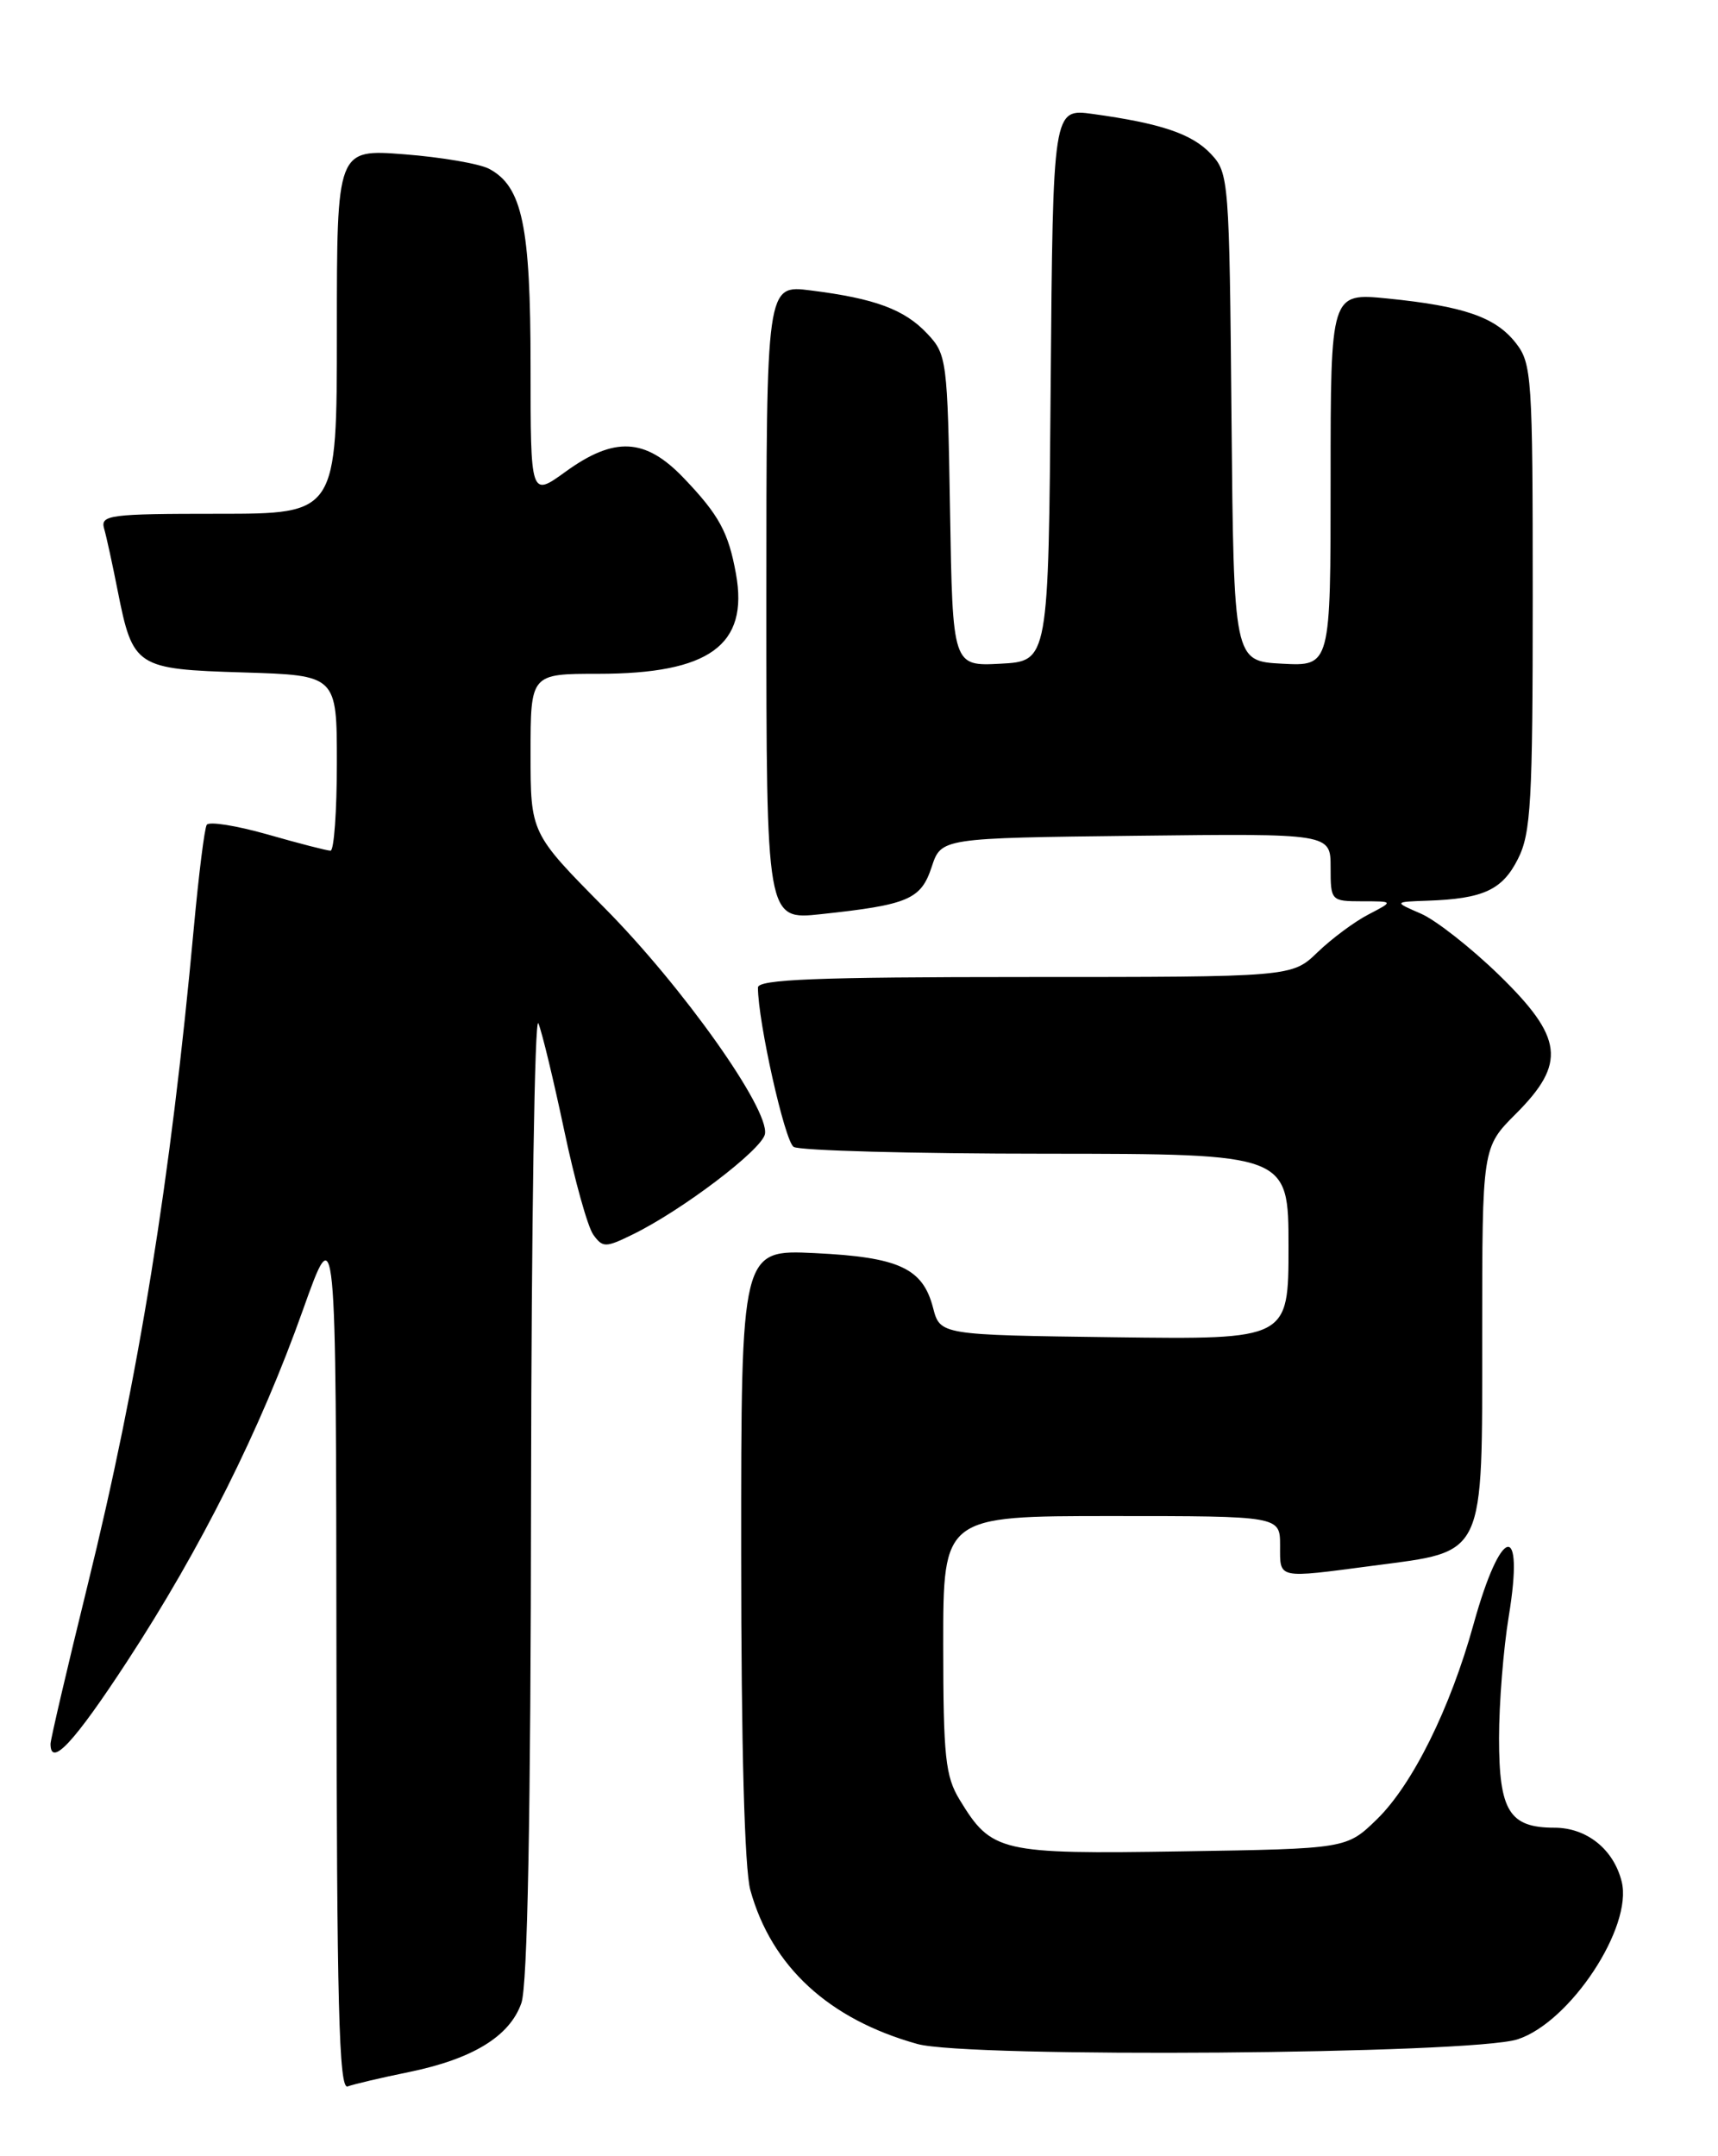 <?xml version="1.0" encoding="UTF-8" standalone="no"?>
<!DOCTYPE svg PUBLIC "-//W3C//DTD SVG 1.1//EN" "http://www.w3.org/Graphics/SVG/1.1/DTD/svg11.dtd" >
<svg xmlns="http://www.w3.org/2000/svg" xmlns:xlink="http://www.w3.org/1999/xlink" version="1.1" viewBox="0 0 204 256">
 <g >
 <path fill="currentColor"
d=" M 48.53 246.02 C 56.14 244.46 60.53 241.77 61.91 237.82 C 62.64 235.72 63.02 215.88 63.06 177.10 C 63.10 145.42 63.49 120.40 63.93 121.50 C 64.38 122.60 65.75 128.33 67.00 134.23 C 68.24 140.13 69.79 145.70 70.46 146.61 C 71.57 148.14 71.91 148.14 75.08 146.59 C 80.93 143.75 90.47 136.51 90.83 134.65 C 91.39 131.72 81.08 117.17 71.75 107.76 C 63.00 98.92 63.00 98.92 63.00 89.46 C 63.00 80.00 63.00 80.00 71.03 80.00 C 84.24 80.00 88.92 76.60 87.39 68.13 C 86.50 63.20 85.38 61.14 81.18 56.75 C 76.63 51.99 72.96 51.80 67.15 56.01 C 63.00 59.01 63.00 59.01 63.00 43.47 C 63.00 26.84 62.02 22.15 58.09 20.05 C 56.95 19.44 52.41 18.66 48.01 18.32 C 40.00 17.70 40.00 17.70 40.00 39.35 C 40.00 61.00 40.00 61.00 25.93 61.00 C 13.01 61.00 11.91 61.14 12.36 62.75 C 12.64 63.71 13.36 67.03 13.97 70.12 C 15.78 79.23 16.12 79.45 28.92 79.84 C 40.00 80.18 40.00 80.18 40.00 90.59 C 40.00 96.31 39.66 101.00 39.25 101.00 C 38.83 101.00 35.46 100.13 31.76 99.07 C 28.06 98.02 24.81 97.50 24.55 97.93 C 24.28 98.35 23.60 103.83 23.02 110.10 C 20.28 140.00 16.47 163.60 10.38 188.30 C 7.97 198.09 6.00 206.53 6.00 207.05 C 6.00 209.90 8.82 206.86 15.10 197.25 C 23.88 183.81 30.93 169.72 35.98 155.50 C 39.90 144.50 39.90 144.50 39.95 196.36 C 39.99 237.97 40.25 248.12 41.28 247.72 C 41.98 247.46 45.24 246.69 48.53 246.02 Z  M 180.19 242.13 C 186.43 240.12 193.92 228.79 192.56 223.39 C 191.60 219.55 188.40 217.00 184.57 217.00 C 179.23 217.00 178.00 215.02 178.00 206.37 C 178.00 202.25 178.52 195.75 179.15 191.93 C 181.04 180.46 178.24 181.07 174.98 192.82 C 172.20 202.87 167.71 211.91 163.48 216.02 C 159.89 219.50 159.89 219.50 140.36 219.81 C 118.74 220.15 117.75 219.92 113.96 213.70 C 112.25 210.90 112.01 208.60 112.00 195.25 C 112.00 180.00 112.00 180.00 132.00 180.00 C 152.00 180.00 152.00 180.00 152.00 183.50 C 152.00 187.51 151.54 187.41 163.09 185.89 C 176.48 184.13 176.00 185.15 176.00 158.44 C 176.00 136.24 176.00 136.24 180.00 132.24 C 186.01 126.22 185.64 123.20 177.98 115.74 C 174.66 112.52 170.50 109.25 168.73 108.48 C 165.50 107.08 165.50 107.08 169.50 106.94 C 176.13 106.71 178.39 105.67 180.25 101.97 C 181.79 98.92 182.00 95.18 182.00 70.88 C 182.00 44.71 181.89 43.14 179.98 40.71 C 177.58 37.65 173.82 36.35 164.75 35.44 C 158.00 34.77 158.00 34.77 158.00 56.93 C 158.00 79.10 158.00 79.10 152.25 78.80 C 146.50 78.50 146.50 78.50 146.23 49.55 C 145.98 21.40 145.91 20.53 143.80 18.29 C 141.55 15.89 137.87 14.65 129.76 13.53 C 125.03 12.88 125.03 12.88 124.76 45.69 C 124.50 78.50 124.50 78.50 118.81 78.80 C 113.12 79.10 113.12 79.10 112.81 60.63 C 112.51 42.72 112.43 42.08 110.10 39.61 C 107.40 36.74 103.91 35.44 96.25 34.48 C 91.00 33.81 91.00 33.81 91.00 71.52 C 91.00 109.23 91.00 109.23 97.46 108.54 C 107.87 107.43 109.36 106.79 110.63 102.93 C 111.76 99.50 111.76 99.50 134.88 99.23 C 158.00 98.96 158.00 98.96 158.00 102.98 C 158.00 106.96 158.04 107.00 161.75 107.01 C 165.50 107.01 165.50 107.01 162.50 108.57 C 160.85 109.42 158.13 111.44 156.45 113.06 C 153.40 116.00 153.40 116.00 121.70 116.00 C 97.01 116.00 90.00 116.28 90.00 117.25 C 90.01 121.33 93.18 135.49 94.24 136.17 C 94.93 136.61 108.44 136.98 124.25 136.98 C 153.00 137.00 153.00 137.00 153.00 148.02 C 153.00 159.04 153.00 159.04 132.31 158.77 C 111.63 158.50 111.63 158.50 110.79 155.26 C 109.57 150.57 106.74 149.26 96.75 148.78 C 88.00 148.36 88.00 148.36 88.01 184.43 C 88.01 207.33 88.41 221.93 89.10 224.42 C 91.62 233.49 98.40 239.74 108.93 242.68 C 114.97 244.36 174.68 243.90 180.19 242.13 Z "/>
</g>
</svg>